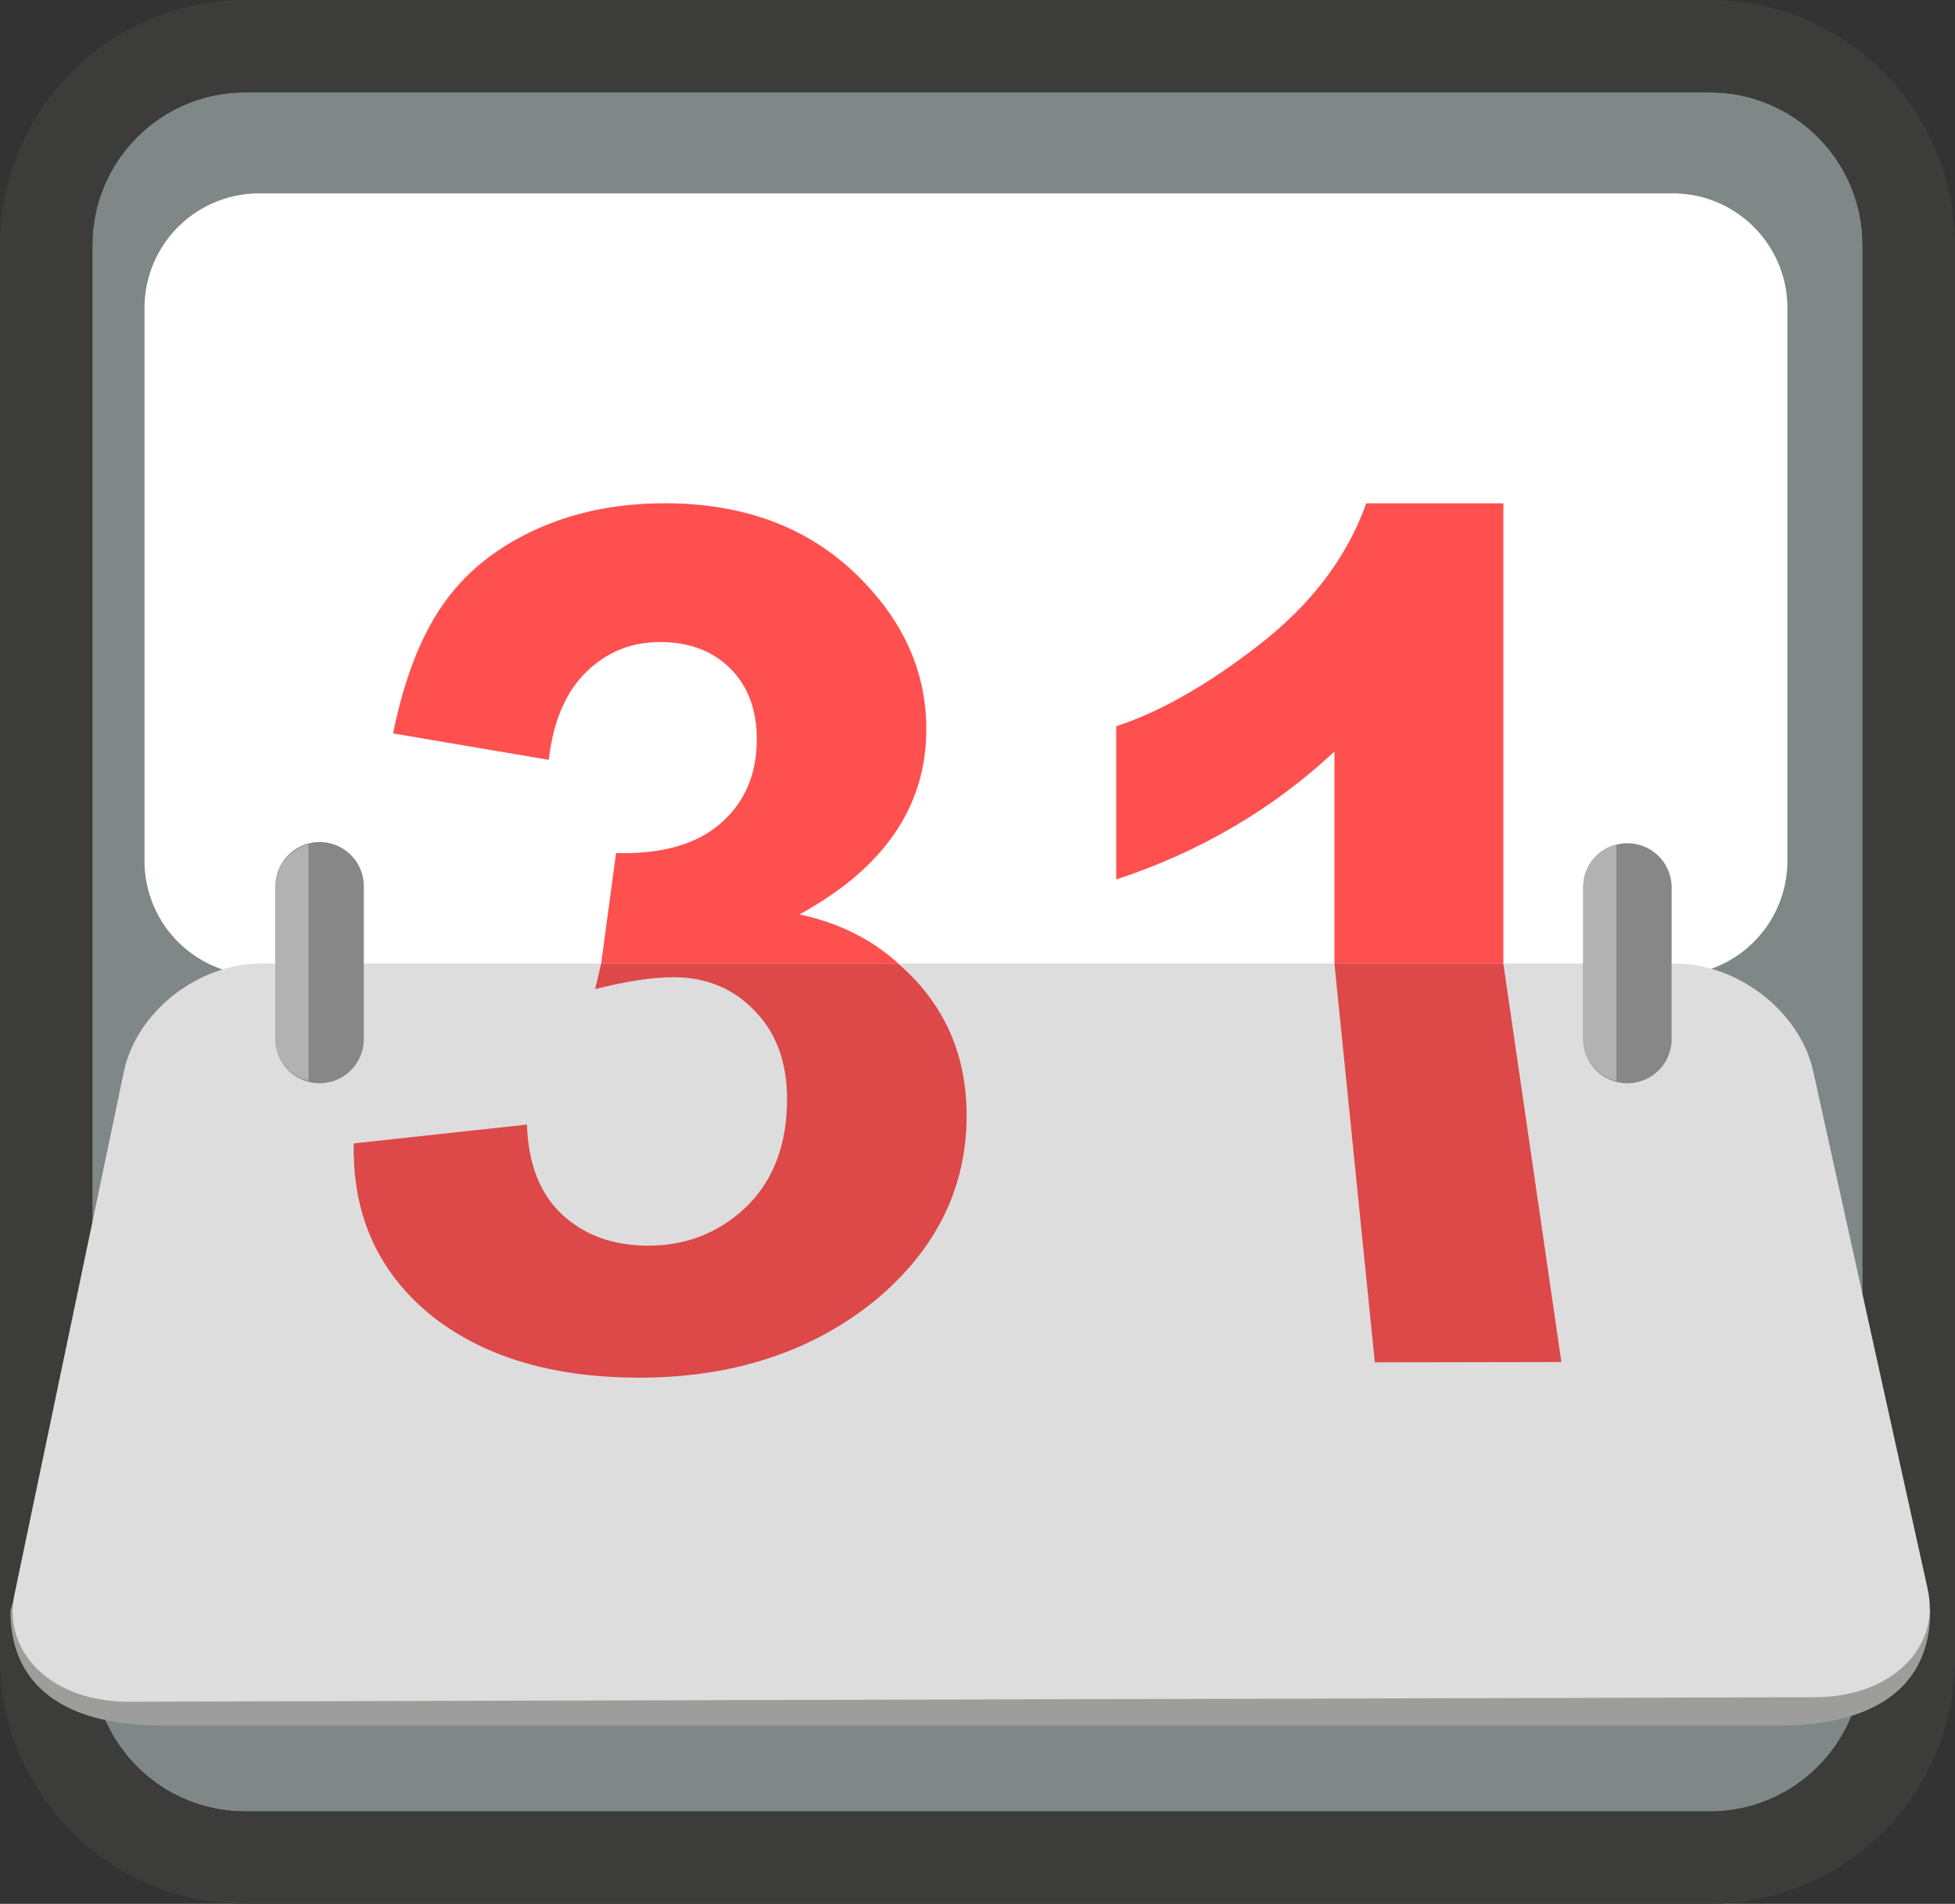 <svg xmlns="http://www.w3.org/2000/svg" width="116.854" height="113.806" viewBox="0 0 116.854 113.806"><rect x="0" y="0" width="116.854" height="113.806" fill="#333333" stroke="none"/><path fill="#7F8787" d="M111.33 99.15c0 5.044-4.09 9.134-9.133 9.134h-87.54c-5.044 0-9.136-4.09-9.136-9.135V14.653c0-5.043 4.093-9.133 9.136-9.133h87.54c5.044 0 9.135 4.09 9.135 9.134V99.15z"/><path fill="#3C3C3B" d="M102.197 5.52c5.043 0 9.134 4.09 9.134 9.134V99.15c0 5.044-4.09 9.134-9.133 9.134h-87.54c-5.044 0-9.136-4.09-9.136-9.135V14.653c0-5.043 4.093-9.133 9.136-9.133h87.54m0-5.52h-87.54C6.576 0 0 6.576 0 14.654V99.15c0 8.08 6.575 14.655 14.656 14.655h87.54c8.08 0 14.657-6.576 14.657-14.656V14.653C116.853 6.576 110.277 0 102.197 0z"/><path fill="#9D9D9C" d="M115.373 96.295c0 5.044-4.042 6.854-9.032 6.854H9.656c-4.99 0-9.033-1.81-9.033-6.855l7.82-27.832c0-5.044-3.777 17.27 1.213 17.27h96.686c4.99 0 2.35-20.49 2.35-15.446l6.683 26.008z"/><path fill="#FFF" d="M106.835 51.462a6.85 6.85 0 0 1-6.85 6.848H15.49a6.85 6.85 0 0 1-6.853-6.848v-33.05a6.852 6.852 0 0 1 6.853-6.852h84.496c3.78 0 6.85 3.068 6.85 6.853v33.05z"/><g fill="#FF5050"><path d="M22.74 68.995l9.774-1.187c.308 2.49 1.15 4.396 2.516 5.716 1.363 1.314 3.016 1.973 4.958 1.973 2.083 0 3.837-.79 5.263-2.37 1.428-1.582 2.14-3.713 2.14-6.397 0-2.536-.683-4.548-2.05-6.037-1.364-1.48-3.028-2.226-4.994-2.226-1.294 0-2.837.253-4.634.756l1.11-8.227c2.734.07 4.818-.523 6.255-1.78 1.438-1.26 2.157-2.93 2.157-5.014 0-1.77-.527-3.185-1.582-4.242-1.054-1.05-2.457-1.58-4.203-1.58-1.727 0-3.198.602-4.42 1.8-1.22 1.197-1.966 2.945-2.23 5.242l-9.305-1.58c.646-3.184 1.62-5.728 2.93-7.63 1.304-1.908 3.127-3.403 5.46-4.493 2.336-1.093 4.952-1.635 7.85-1.635 4.96 0 8.936 1.576 11.93 4.74 2.47 2.59 3.703 5.507 3.703 8.767 0 4.623-2.53 8.312-7.583 11.068 3.02.647 5.432 2.095 7.24 4.346 1.81 2.25 2.712 4.972 2.712 8.155 0 4.628-1.687 8.566-5.064 11.826-3.38 3.253-7.583 4.885-12.612 4.885-4.767 0-8.717-1.37-11.856-4.116-3.142-2.74-4.96-6.327-5.464-10.76zM89.858 82.97H79.762V44.926c-3.69 3.443-8.035 5.996-13.042 7.647v-9.16c2.636-.862 5.498-2.497 8.588-4.905 3.087-2.407 5.21-5.213 6.358-8.422h8.192V82.97z"/></g><path fill="#FFF" d="M115.223 95.012c.78 3.544-2.237 6.433-6.75 6.443l-100.785.267c-4.513.014-7.563-2.874-6.815-6.446l6.53-31.21c.75-3.572 4.42-6.468 8.205-6.468h84.496c3.782 0 7.48 2.875 8.27 6.426l6.85 30.988z"/><path fill="#FF5050" d="M79.762 57.598l2.415 23.84 11.15-.02-3.47-23.82zM35.572 59.126c1.848-.47 3.416-.71 4.717-.71 1.97 0 3.602.7 4.906 2.097 1.32 1.402 1.938 3.295 1.84 5.687-.1 2.525-.934 4.535-2.517 6.026-1.602 1.49-3.526 2.234-5.765 2.236-2.085.003-3.803-.615-5.147-1.852-1.33-1.243-2.036-3.04-2.11-5.386L21.145 68.35c-.086 4.18 1.387 7.562 4.455 10.14 3.14 2.583 7.375 3.87 12.656 3.863 5.577-.01 10.285-1.554 14.06-4.62 3.684-3.074 5.48-6.783 5.462-11.136-.017-2.998-.94-5.558-2.764-7.675-.412-.483-.86-.918-1.334-1.325H35.933l-.36 1.53z"/><path opacity=".15" fill="#1D1D1B" d="M115.223 95.012c.78 3.544-2.237 6.433-6.75 6.443l-100.785.267c-4.513.014-7.563-2.874-6.815-6.446l6.53-31.21c.75-3.572 4.42-6.468 8.205-6.468h84.496c3.782 0 7.48 2.875 8.27 6.426l6.85 30.988z"/><path fill="#878787" d="M21.745 62.114a2.64 2.64 0 0 1-2.642 2.64 2.64 2.64 0 0 1-2.64-2.64v-9.137a2.64 2.64 0 0 1 5.283 0v9.137z"/><path fill="#B2B2B2" d="M18.44 50.473c-1.13.3-1.978 1.28-1.978 2.505v9.137c0 1.22.848 2.206 1.978 2.502V50.473z"/><path fill="#878787" d="M99.917 62.114a2.64 2.64 0 0 1-2.643 2.64 2.64 2.64 0 0 1-2.64-2.64v-9.137a2.642 2.642 0 0 1 5.282 0v9.137z"/><path fill="#B2B2B2" d="M96.612 50.473c-1.13.3-1.977 1.28-1.977 2.505v9.137c0 1.22.847 2.206 1.977 2.502V50.473z"/></svg>